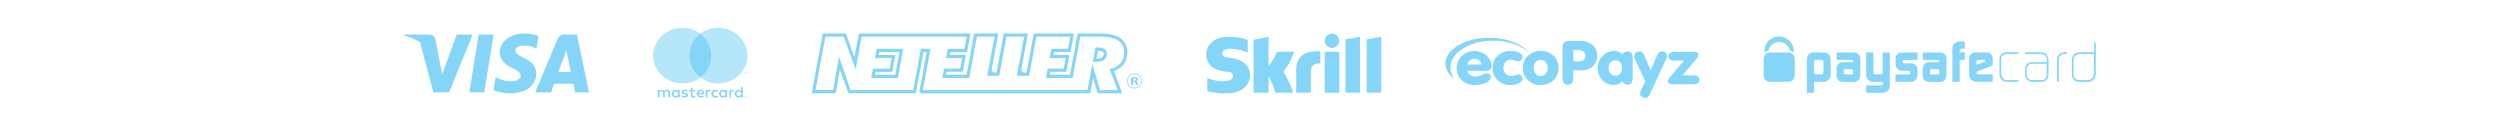 <svg id="Providers" xmlns="http://www.w3.org/2000/svg" viewBox="0 0 1200 60"><defs><style>.cls-1{fill:#84d5f7;}.cls-2{opacity:0.6;}</style></defs><title>payment_large_en</title><path id="path2491" class="cls-1" d="M875.25,29.6c0-.55-.28-.84-.78-.86h-2.71a.94.94,0,0,0-1,1.05v4.87a1,1,0,0,0,1.09,1.05h2.48a.84.84,0,0,0,.64-.29.7.7,0,0,0,.26-.57Zm-7.94-.69a4.31,4.31,0,0,1,.81-2.77,3.39,3.39,0,0,1,1-.67,3,3,0,0,1,1.27-.29h5c2.19,0,3.3,1.21,3.34,3.59v7.32a3,3,0,0,1-1,2.19,3.14,3.14,0,0,1-2.27,1h-4.69v5.28h-3.47V28.91"/><path id="path2493" class="cls-1" d="M885,35a.59.59,0,0,0,.28.49.93.93,0,0,0,.63.22h2.67c.6,0,.91-.24.93-.71V34c0-.55-.32-.82-1-.82H885.9a1.16,1.16,0,0,0-.72.16,1.11,1.11,0,0,0-.19.76Zm4.51-5.48c0-.54-.29-.79-.93-.78h-7V25.18h7.88c2.29,0,3.45,1.14,3.49,3.33V36a3.48,3.48,0,0,1-.87,2.34,2.92,2.92,0,0,1-2.27,1h-4.75c-2.32,0-3.49-1.07-3.53-3.18V33.22q0-3.3,3.36-3.36h4.62v-.34"/><path id="path2495" class="cls-1" d="M902.69,41a1.06,1.06,0,0,0,.71-.29.75.75,0,0,0,.28-.57v-.85h-4.45a3.58,3.58,0,0,1-1.39-.22,3.15,3.15,0,0,1-1.09-.74,3.36,3.36,0,0,1-.75-1.18,3.63,3.63,0,0,1-.24-1.42V25.18h3.47v9.4c0,.75.31,1.13.93,1.13h2.45a1.09,1.09,0,0,0,.76-.29.75.75,0,0,0,.31-.6V25.18h3.44V40.71a4.37,4.37,0,0,1-.88,2.77,3,3,0,0,1-2.37,1.07h-8.11V41h6.93"/><path id="path2497" class="cls-1" d="M909.85,35.71H916c.57,0,.86-.25.88-.68v-.32a.75.75,0,0,0-.08-.31c-.14-.27-.31-.4-.51-.4h-3.07a3.46,3.46,0,0,1-2.34-.94,2.7,2.7,0,0,1-1-2.05V28.35c0-2.08,1.17-3.13,3.39-3.17h7.17v3.56h-6.08c-.71,0-1.07.22-1.07.66v.34c0,.46.37.68,1.1.68h3.06a2.85,2.85,0,0,1,2.08.94,3.17,3.17,0,0,1,.91,2.19v2.6a3.47,3.47,0,0,1-1,2.19,2.73,2.73,0,0,1-1,.74,3.94,3.94,0,0,1-1.38.19h-7.25V35.71"/><path id="path2499" class="cls-1" d="M926.39,35a.59.59,0,0,0,.28.49.93.93,0,0,0,.63.22H930c.6,0,.91-.24.93-.71V34c0-.55-.32-.82-1-.82H927.3a1.16,1.16,0,0,0-.72.16,1.16,1.16,0,0,0-.19.76Zm4.51-5.48c0-.54-.29-.79-.94-.78h-7V25.18h7.88c2.29,0,3.45,1.14,3.49,3.33V36a3.48,3.48,0,0,1-.87,2.34,2.92,2.92,0,0,1-2.26,1h-4.77c-2.31,0-3.48-1.07-3.52-3.18V33.22q0-3.3,3.36-3.36h4.62v-.34"/><path id="path2501" class="cls-1" d="M937.16,23.16a3,3,0,0,1,1.07-2.32,4,4,0,0,1,2.66-.91h2.21v3.45h-1.34c-.73,0-1.11.37-1.12,1v.76h2.46v3.57h-2.46V39.28h-3.48V23.16"/><path id="path2503" class="cls-1" d="M953,29.45v-.08a.56.56,0,0,0-.23-.46,1,1,0,0,0-.59-.17h-2.42A1,1,0,0,0,949,29a.75.75,0,0,0-.36.65v1.43Zm-4.3,5v.22a.94.94,0,0,0,.23.68.49.49,0,0,0,.45.32h7.13v3.56H948.9a5.26,5.26,0,0,1-1.62-.19,3.12,3.12,0,0,1-1.89-1.83,5.23,5.23,0,0,1-.21-1.64l0-7.14c0-2.16,1.17-3.25,3.38-3.29h4.68c2.16,0,3.26,1.17,3.29,3.41v2.82l-7.83,3.08"/><path id="path2505" class="cls-1" d="M963.85,39.27a7.07,7.07,0,0,1-1.44-.13,3.15,3.15,0,0,1-1.38-.65,3.32,3.32,0,0,1-1-1.39,4.88,4.88,0,0,1-.29-1.72V28.72a4.22,4.22,0,0,1,.17-1.43,2.89,2.89,0,0,1,.73-1.21,3.15,3.15,0,0,1,1.31-.83,6.1,6.1,0,0,1,1.48-.16h5.32v.83h-5.19a3.65,3.65,0,0,0-2.17.57,2.51,2.51,0,0,0-.81,2.12v6.66a4.44,4.44,0,0,0,.21,1.36,2.71,2.71,0,0,0,.74,1.14,2.63,2.63,0,0,0,1.12.54,5.34,5.34,0,0,0,1.23.13h5v.83h-5"/><path id="path2507" class="cls-1" d="M982.46,30.64h-7a2.7,2.7,0,0,0-2,.77,2.87,2.87,0,0,0-.73,2.08v2.13a4.36,4.36,0,0,0,.13,1.12,1.73,1.73,0,0,0,.66.95,3.06,3.06,0,0,0,2,.75h4.22c1.77,0,2.66-.95,2.66-2.8Zm.83,4.79a8.45,8.45,0,0,1-.11,1.42,3.32,3.32,0,0,1-.7,1.3,3.48,3.48,0,0,1-2.71,1.12h-4.14a3.66,3.66,0,0,1-2.63-1,3.4,3.4,0,0,1-1-2.64V33.52c0-2.42,1.24-3.66,3.61-3.71h6.91v-.94a3.25,3.25,0,0,0-.67-2,2,2,0,0,0-1-.76,5.08,5.08,0,0,0-1.29-.15H972v-.83h7.15a10.86,10.86,0,0,1,1.78.13,2.08,2.08,0,0,1,.75.32,2.46,2.46,0,0,1,.69.65,4.45,4.45,0,0,1,.94,2.85v6.39"/><path id="path2509" class="cls-1" d="M991.09,25.92c-1.94,0-2.89,1.09-2.86,3.17V39.27h-.83V29.09c0-2.67,1.24-4,3.82-4h.92v.83h-1"/><path id="path2511" class="cls-1" d="M1005.14,25.92h-6.58a5,5,0,0,0-1.28.16,2.23,2.23,0,0,0-1.15.73,2.47,2.47,0,0,0-.65,1.07,3.43,3.43,0,0,0-.16,1.3v6.49a2.39,2.39,0,0,0,.95,2.21,3.7,3.7,0,0,0,1,.41,5.05,5.05,0,0,0,1.28.15h2.87a4.29,4.29,0,0,0,2.63-.74,2.83,2.83,0,0,0,1-2.43Zm.83,9.41q-.12,4-4.27,4h-3.08a8.44,8.44,0,0,1-1.75-.17,3.27,3.27,0,0,1-1.52-1,3.12,3.12,0,0,1-.7-1.38,5.13,5.13,0,0,1-.16-1.55V29.16c0-2.73,1.41-4.09,4.12-4.07h6.53v-4.6h.83V35.33"/><path id="path2513" class="cls-1" d="M848,24.64a4.62,4.62,0,0,1,.82-.27,5.27,5.27,0,0,1,10.32,0,3.8,3.8,0,0,1,1.93.93A8,8,0,0,0,861,24a7.07,7.07,0,0,0-14.11.33c0,.33,0,.66,0,1a4.56,4.56,0,0,1,1.11-.7"/><path id="path2515" class="cls-1" d="M858.13,25.18h-8.48a3,3,0,0,0-1.26.29,3.27,3.27,0,0,0-1,.67,4.31,4.31,0,0,0-.82,2.77v6.63a4.31,4.31,0,0,0,.82,2.77,3.47,3.47,0,0,0,1,.68,3.1,3.1,0,0,0,1.26.28h8.48c2.19,0,3.31-1.22,3.34-3.59V28.77c0-2.38-1.15-3.57-3.34-3.59"/><path class="cls-1" d="M714.83,18.13c-11.61,0-21,5.5-21,12.33,0,2.89,1.7,5.55,4.58,7.68a9.17,9.17,0,0,1-2.22-5.78c0-7.07,9.21-12.81,20.53-12.81,7.32,0,13.73,2.37,17.37,6-3.26-4.37-10.67-7.4-19.26-7.4Z"/><path class="cls-1" d="M705.49,29A3.7,3.7,0,0,1,710,29a2.75,2.75,0,0,1,1,2h-6.66a3.35,3.35,0,0,1,1.16-2Zm7.5,5a3.56,3.56,0,0,0,2.06-.54,1.93,1.93,0,0,0,.9-1.73,6.22,6.22,0,0,0-1.37-3.89,8.62,8.62,0,0,0-3.53-2.7,8.72,8.72,0,0,0-3.34-.62,8.22,8.22,0,0,0-6.11,2.41,8,8,0,0,0-2.39,5.82,7.59,7.59,0,0,0,2.5,5.78A8.74,8.74,0,0,0,708,40.82a12.93,12.93,0,0,0,3.84-.57,6.3,6.3,0,0,0,3.19-1.9,2.19,2.19,0,0,0,.56-1.37c0-1.19-.67-1.79-2-1.79a8.94,8.94,0,0,0-2.25.76,8.38,8.38,0,0,1-3.09.75,4.62,4.62,0,0,1-2.6-.71,2.72,2.72,0,0,1-1.21-2.05Z"/><path class="cls-1" d="M718.77,38.43a8.19,8.19,0,0,0,6.12,2.36,9.45,9.45,0,0,0,3.81-.68c1.42-.65,2.13-1.43,2.13-2.36a2,2,0,0,0-.55-1.41,1.9,1.9,0,0,0-1.42-.58,4.35,4.35,0,0,0-1.5.34,5.51,5.51,0,0,1-2,.34,3.55,3.55,0,0,1-2.81-1.13,4,4,0,0,1-.88-2.73,4.21,4.21,0,0,1,.85-2.7,3.18,3.18,0,0,1,2.65-1.19,5.92,5.92,0,0,1,2,.35,4.6,4.6,0,0,0,1.54.36,2.06,2.06,0,0,0,1.5-.57,1.84,1.84,0,0,0,.6-1.39c0-1.06-.69-1.86-2.07-2.39a10.49,10.49,0,0,0-3.59-.56,8.73,8.73,0,0,0-6.31,2.28,7.84,7.84,0,0,0-2.37,5.9,7.85,7.85,0,0,0,2.25,5.76Z"/><path class="cls-1" d="M737,30a3,3,0,0,1,2.56-1.23A3,3,0,0,1,742.07,30a4.24,4.24,0,0,1,.81,2.62,4.31,4.31,0,0,1-.78,2.64,3.22,3.22,0,0,1-5.09,0,4.27,4.27,0,0,1-.81-2.64A4.39,4.39,0,0,1,737,30Zm-3.66,8.46a9.27,9.27,0,0,0,12.44,0,7.94,7.94,0,0,0,2.31-5.82,8,8,0,0,0-2.34-5.88,9.26,9.26,0,0,0-12.36,0A8,8,0,0,0,731,32.67a7.83,7.83,0,0,0,2.34,5.79Z"/><path class="cls-1" d="M755.16,37.31V33.77h3.5a8.54,8.54,0,0,0,5.81-1.84,6.52,6.52,0,0,0,2.13-5.2,6.31,6.31,0,0,0-2.35-5.25,9.22,9.22,0,0,0-6-1.79h-4.69a4.11,4.11,0,0,0-2.81.73A3.48,3.48,0,0,0,750,23V37.3c0,2.23.86,3.35,2.59,3.35s2.59-1.12,2.59-3.34Zm0-13.28h2.25c2.38,0,3.56.9,3.56,2.7s-1.18,2.75-3.56,2.75h-2.25V24Z"/><path class="cls-1" d="M781.19,40.65c1.67,0,2.5-1.12,2.5-3.36V28c0-2.22-.83-3.33-2.5-3.33a2.69,2.69,0,0,0-2.4,1.45,5.28,5.28,0,0,0-4.06-1.65A7.29,7.29,0,0,0,769,27.07a8.47,8.47,0,0,0-.09,11.13,7.09,7.09,0,0,0,5.62,2.56A5.45,5.45,0,0,0,778.79,39a2.5,2.5,0,0,0,2.4,1.62Zm-8.28-10.57a2.93,2.93,0,0,1,2.46-1.16,2.87,2.87,0,0,1,2.45,1.16,4.17,4.17,0,0,1,.75,2.53,4.27,4.27,0,0,1-.75,2.55,2.85,2.85,0,0,1-2.45,1.2,2.94,2.94,0,0,1-2.49-1.2,4.16,4.16,0,0,1-.78-2.55,4,4,0,0,1,.81-2.53Z"/><path class="cls-1" d="M795.41,26.53l-3.09,7.33-2.88-6.93a5.21,5.21,0,0,0-.84-1.56,2.26,2.26,0,0,0-1.72-.66,2.49,2.49,0,0,0-1.77.66,2.13,2.13,0,0,0-.7,1.61,2.92,2.92,0,0,0,.28,1.28l5.09,10.82-2.08,4.11a3.7,3.7,0,0,0-.41,1.56,2,2,0,0,0,.68,1.61,2.7,2.7,0,0,0,1.81.59c.9,0,1.64-.61,2.22-1.84l7.72-16.62a3.9,3.9,0,0,0,.41-1.59c0-1.46-.84-2.19-2.5-2.19-1,0-1.7.61-2.22,1.82Z"/><path class="cls-1" d="M812.54,36.16h-5l6.71-7.84a3.42,3.42,0,0,0,1-2,1.08,1.08,0,0,0-.78-1.16,8.84,8.84,0,0,0-2.41-.24H804c-2.14,0-3.22.69-3.22,2.07s1.07,2.11,3.19,2.11h4.34l-6.93,8.15a2.72,2.72,0,0,0-.75,1.76c0,1,.88,1.42,2.65,1.42h9.22c2.12,0,3.19-.7,3.19-2.1s-1.05-2.16-3.15-2.16Z"/><g id="Page-1"><g id="skrill-logo-web-1-rgb"><path id="Fill-1" class="cls-1" d="M639.33,23a3.45,3.45,0,1,0-3.45-3.44A3.44,3.44,0,0,0,639.33,23Zm-26.41,1.86a24.16,24.16,0,0,1-4,6.83v-14l-7.22,1.42V44.49h7.22V36.63a27.33,27.33,0,0,1,3.12,7.86h8.64c-.85-3.56-4.59-10.11-4.59-10.11a31.34,31.34,0,0,0,5.06-9.54Zm19-.26c-6.46.2-9.74,3.1-9.74,8.87v11h7.05v-9c0-3.45.45-4.93,4.55-5.07V24.68a9.48,9.48,0,0,0-1.86-.1Zm-42.27,3.06c-.88-.06-2.93-.19-2.93-2,0-2.23,2.95-2.23,4-2.23A24.69,24.69,0,0,1,597,24.49s1,.36,1.85.72l.08,0V19.14l-.1,0a25.11,25.11,0,0,0-9.16-1.45c-7.88,0-10.68,4.59-10.68,8.52,0,2.27,1,7.61,10,8.22.77.05,2.8.17,2.8,2.07,0,1.57-1.66,2.5-4.46,2.5a21.67,21.67,0,0,1-7.84-1.53v6.27a36.47,36.47,0,0,0,9.32,1.07c7.7,0,11.16-4.35,11.16-8.65,0-4.89-3.87-8.06-10.35-8.49Zm46.21,16.85h7V24.86h-7ZM656,18.91V44.49h7V17.66l-7,1.25Zm-10.2,0,7-1.25V44.49h-7V18.91Z"/></g></g><g id="layer1"><g id="g3098"><path id="path3741" class="cls-1" d="M394.89,16.09,389.6,44.78h11.55l2-11.26,4.1,11.26h32.34L443.24,25h1.54l-3.36,18.2s-.58,1.59,1.26,1.59h80.64l1.38-7.33,2.19,7.33h11.78l-4-10.65s3.24-1.37,4.53-3A9.7,9.7,0,0,0,541.1,25a7.69,7.69,0,0,0-3.39-6.73c-2.16-1.48-5.3-2.21-9.36-2.21h-11.1l-3.64,19.78h-9.69l.25-1.39h7.74l1.48-8.11h-7.71l.23-1.39h8l1.63-8.9H496.19l-3.46,18.77s-2.86.36-2.43-1.9l3.13-16.87H481.82l-3.46,18.77s-2.68.27-2.28-1.9,3.13-16.87,3.13-16.87H467.6l-3.66,19.78h-9.78l.26-1.39h7.76l1.48-8.1H455.9l.25-1.39h8.07l1.62-8.9H412.26l-2.12,11.38-4.09-11.38Zm1.3,1.54H405l5.72,15.69,2.87-15.69H464l-1.06,5.8h-8.05l-.82,4.48h7.76l-.92,5h-7.77l-.82,4.49h12.93l3.65-19.79h8.46L473.85,36.4h5.8l3.46-18.77h8.46L488.08,36.4H494l3.45-18.77h16.19l-1,5.8h-8l-.83,4.48h7.74l-.92,5h-7.74l-.82,4.49H514.9l3.65-19.79h9.8c3.74,0,6.61.65,8.49,1.95a6.11,6.11,0,0,1,2.7,5.45A8.2,8.2,0,0,1,538,30.19a7.64,7.64,0,0,1-4.5,2.64l-.88.19,3.84,10.2H528l-3.7-12.49L522,43.22H443l3.65-19.79H442L438.3,43.22H408.25L402.7,27.11l-2.85,16.11h-8.39Zm24.57,5.8L420,27.87h8L427,32.93h-8l-.84,4.49H431l2.56-14ZM422.05,25h9.66l-2,10.88H420l.27-1.39h8l1.48-8.09h-8Z"/><path id="path3745" class="cls-1" d="M531.31,25.88a2.67,2.67,0,0,0-1.2-2.39,5.61,5.61,0,0,0-3.1-.68H525.8l-1.27,6.86h1.66a6.5,6.5,0,0,0,3.74-.87,3.38,3.38,0,0,0,1.38-2.92M529,27.53a4.87,4.87,0,0,1-2.63.6c-.08,0,.68-3.77.68-3.77H527a4.46,4.46,0,0,1,2.27.42,1.19,1.19,0,0,1,.48,1.1,1.78,1.78,0,0,1-.73,1.65"/><path id="path3747" class="cls-1" d="M541.31,38.87a3.25,3.25,0,1,1,3.24,3.25,3.25,3.25,0,0,1-3.24-3.25m-.35,0a3.6,3.6,0,1,0,3.59-3.61A3.6,3.6,0,0,0,541,38.87"/><path id="path3749" class="cls-1" d="M543.94,38.64h.32a1.54,1.54,0,0,0,.37,0,.88.88,0,0,0,.33-.06.78.78,0,0,0,.24-.16.5.5,0,0,0,0-.54,1,1,0,0,0-.24-.15,2.79,2.79,0,0,0-.33-.06h-.69Zm-1-1.59h1c.26,0,.52,0,.8,0a3.31,3.31,0,0,1,.73.09,1.29,1.29,0,0,1,.54.3.88.88,0,0,1,.19.6.69.69,0,0,1-.27.56,1.2,1.2,0,0,1-.72.3h0a.49.49,0,0,1,.32.13,1.16,1.16,0,0,1,.2.25l.77,1.45H545.5l-.58-1.16a.65.65,0,0,0-.23-.3,1,1,0,0,0-.44-.09h-.31v1.55h-1Z"/></g></g><g id="g4158"><polygon id="polygon9" class="cls-1" points="232.44 44.36 225.26 44.36 229.76 16.59 236.94 16.59 232.44 44.36"/><path id="path11" class="cls-1" d="M258.48,17.27A17.79,17.79,0,0,0,252,16.09c-7.1,0-12.09,3.78-12.12,9.19-.06,4,3.58,6.2,6.29,7.53s3.73,2.25,3.73,3.46c0,1.86-2.25,2.72-4.32,2.72a14.33,14.33,0,0,1-6.73-1.48l-.95-.45-1,6.24a21.73,21.73,0,0,0,8,1.48c7.54,0,12.44-3.73,12.5-9.49,0-3.16-1.89-5.58-6-7.56-2.52-1.27-4-2.13-4-3.43s1.3-2.39,4.13-2.39A12.21,12.21,0,0,1,256.85,23l.65.3,1-6Z"/><path id="path13" class="cls-1" d="M268,34.52l2.87-7.77c0,.06.59-1.62.94-2.65l.5,2.39s1.36,6.65,1.66,8Zm8.86-17.93h-5.55a3.54,3.54,0,0,0-3.75,2.31L256.91,44.36h7.54L266,40.2h9.22c.21,1,.86,4.16.86,4.16h6.65l-5.8-27.77Z"/><path id="path15" class="cls-1" d="M219.27,16.59l-7,18.94-.76-3.84c-1.3-4.43-5.38-9.25-9.93-11.64L208,44.33h7.59l11.29-27.74Z"/><path id="path17" class="cls-1" d="M205.7,16.59H194.15l-.12.56c9,2.31,15,7.86,17.44,14.54L209,18.93c-.41-1.78-1.68-2.28-3.25-2.34Z"/></g><path class="cls-1" d="M357.83,46.48v.09h.08l0,0s0,0,0,0,0,0,0,0h-.13Zm.08-.06.1,0a.1.1,0,0,1,0,.15.1.1,0,0,1-.08,0l.11.12H358l-.11-.12h0v.12h-.08v-.32Zm0,.44a.2.2,0,0,0,.11,0,.19.19,0,0,0,.09,0,.24.24,0,0,0,.06-.09.2.2,0,0,0,0-.11.23.23,0,0,0,0-.11.16.16,0,0,0-.06-.08.15.15,0,0,0-.09-.06l-.11,0-.11,0a.15.15,0,0,0-.09.06.16.16,0,0,0-.06.08.23.23,0,0,0,0,.11.2.2,0,0,0,0,.11.24.24,0,0,0,.06.09.19.19,0,0,0,.09,0,.2.2,0,0,0,.11,0m0-.63.15,0,.12.07a.44.44,0,0,1,.08.11.35.35,0,0,1,0,.14.32.32,0,0,1,0,.14.44.44,0,0,1-.08.11l-.12.08-.15,0-.15,0-.12-.08a.44.44,0,0,1-.08-.11.32.32,0,0,1,0-.14.35.35,0,0,1,0-.14.44.44,0,0,1,.08-.11l.12-.07a.4.4,0,0,1,.15,0M323.26,45a1.12,1.12,0,1,1,1.12,1.14A1.08,1.08,0,0,1,323.26,45m3,0V43.2h-.8v.43a1.45,1.45,0,0,0-1.18-.52,1.86,1.86,0,0,0,0,3.72,1.45,1.45,0,0,0,1.18-.52v.43h.8Zm27.28,0a1.12,1.12,0,1,1,1.13,1.14A1.09,1.09,0,0,1,353.54,45m3,0V41.78h-.81v1.85a1.45,1.45,0,0,0-1.18-.52,1.86,1.86,0,0,0,0,3.72,1.45,1.45,0,0,0,1.18-.52v.43h.81ZM336.28,43.8a.9.9,0,0,1,.94.86H335.3a.93.93,0,0,1,1-.86m0-.69a1.86,1.86,0,1,0,.05,3.72,2.33,2.33,0,0,0,1.52-.49l-.39-.57a1.88,1.88,0,0,1-1.08.37,1,1,0,0,1-1.11-.87H338a2.83,2.83,0,0,0,0-.3,1.73,1.73,0,0,0-1.76-1.86M346,45a1.13,1.13,0,1,1,1.13,1.14A1.09,1.09,0,0,1,346,45m3,0V43.2h-.81v.43a1.42,1.42,0,0,0-1.17-.52,1.86,1.86,0,0,0,0,3.72,1.42,1.42,0,0,0,1.17-.52v.43h.81Zm-7.56,0a1.83,1.83,0,0,0,2,1.86,2,2,0,0,0,1.33-.42l-.39-.62a1.73,1.73,0,0,1-1,.32,1.14,1.14,0,0,1,0-2.27,1.66,1.66,0,0,1,1,.32l.39-.62a2,2,0,0,0-1.33-.43,1.83,1.83,0,0,0-2,1.86m10.4-1.86a1.12,1.12,0,0,0-1,.52V43.2h-.8v3.54h.81v-2c0-.59.27-.91.79-.91a1.31,1.31,0,0,1,.51.09l.25-.73a1.73,1.73,0,0,0-.58-.1m-21.63.37a3,3,0,0,0-1.52-.37c-.94,0-1.54.43-1.54,1.14s.45.93,1.28,1l.38.05c.44.06.65.17.65.37s-.3.43-.85.43a2,2,0,0,1-1.23-.37l-.38.6a2.77,2.77,0,0,0,1.61.46c1.07,0,1.69-.48,1.69-1.15s-.49-1-1.3-1.06l-.38-.06c-.35,0-.63-.11-.63-.34s.27-.42.71-.42a2.44,2.44,0,0,1,1.16.31Zm10.41-.37a1.11,1.11,0,0,0-1,.52V43.2h-.8v3.54h.81v-2c0-.59.26-.91.79-.91a1.34,1.34,0,0,1,.51.09l.25-.73a1.77,1.77,0,0,0-.58-.1m-6.89.09h-1.32V42.13h-.81V43.2h-.76v.71h.76v1.61c0,.82.33,1.31,1.28,1.31a2,2,0,0,0,1-.27l-.23-.66a1.57,1.57,0,0,1-.71.2c-.41,0-.54-.24-.54-.59v-1.6h1.32Zm-12.07,3.54V44.52a1.35,1.35,0,0,0-1.46-1.41,1.49,1.49,0,0,0-1.3.63,1.39,1.39,0,0,0-1.23-.63,1.25,1.25,0,0,0-1.09.53V43.2h-.8v3.54h.81v-2a.85.85,0,0,1,.91-.94c.54,0,.81.33.81.93v2h.81v-2a.86.86,0,0,1,.91-.94c.55,0,.82.33.82.93v2Z"/><path class="cls-1" d="M358.33,35v-.52h-.15l-.16.36-.16-.36h-.14V35h.1v-.39l.15.34h.1l.16-.34V35Zm-.9,0v-.43h.18v-.09h-.46v.09h.18V35Z"/><g class="cls-2"><path class="cls-1" d="M330.8,26.71a13.1,13.1,0,0,1,5.34-10.48,14.29,14.29,0,0,0-8.64-2.85c-7.72,0-14,6-14,13.33S319.78,40,327.5,40a14.29,14.29,0,0,0,8.64-2.85,13.1,13.1,0,0,1-5.34-10.48"/></g><g class="cls-2"><path class="cls-1" d="M358.75,26.71c0,7.36-6.26,13.33-14,13.33a14.33,14.33,0,0,1-8.64-2.85,13,13,0,0,0,0-21,14.33,14.33,0,0,1,8.64-2.85c7.72,0,14,6,14,13.33"/></g><path class="cls-1" d="M336.14,37.19a13,13,0,0,1,0-21,13,13,0,0,1,0,21Z"/></svg>